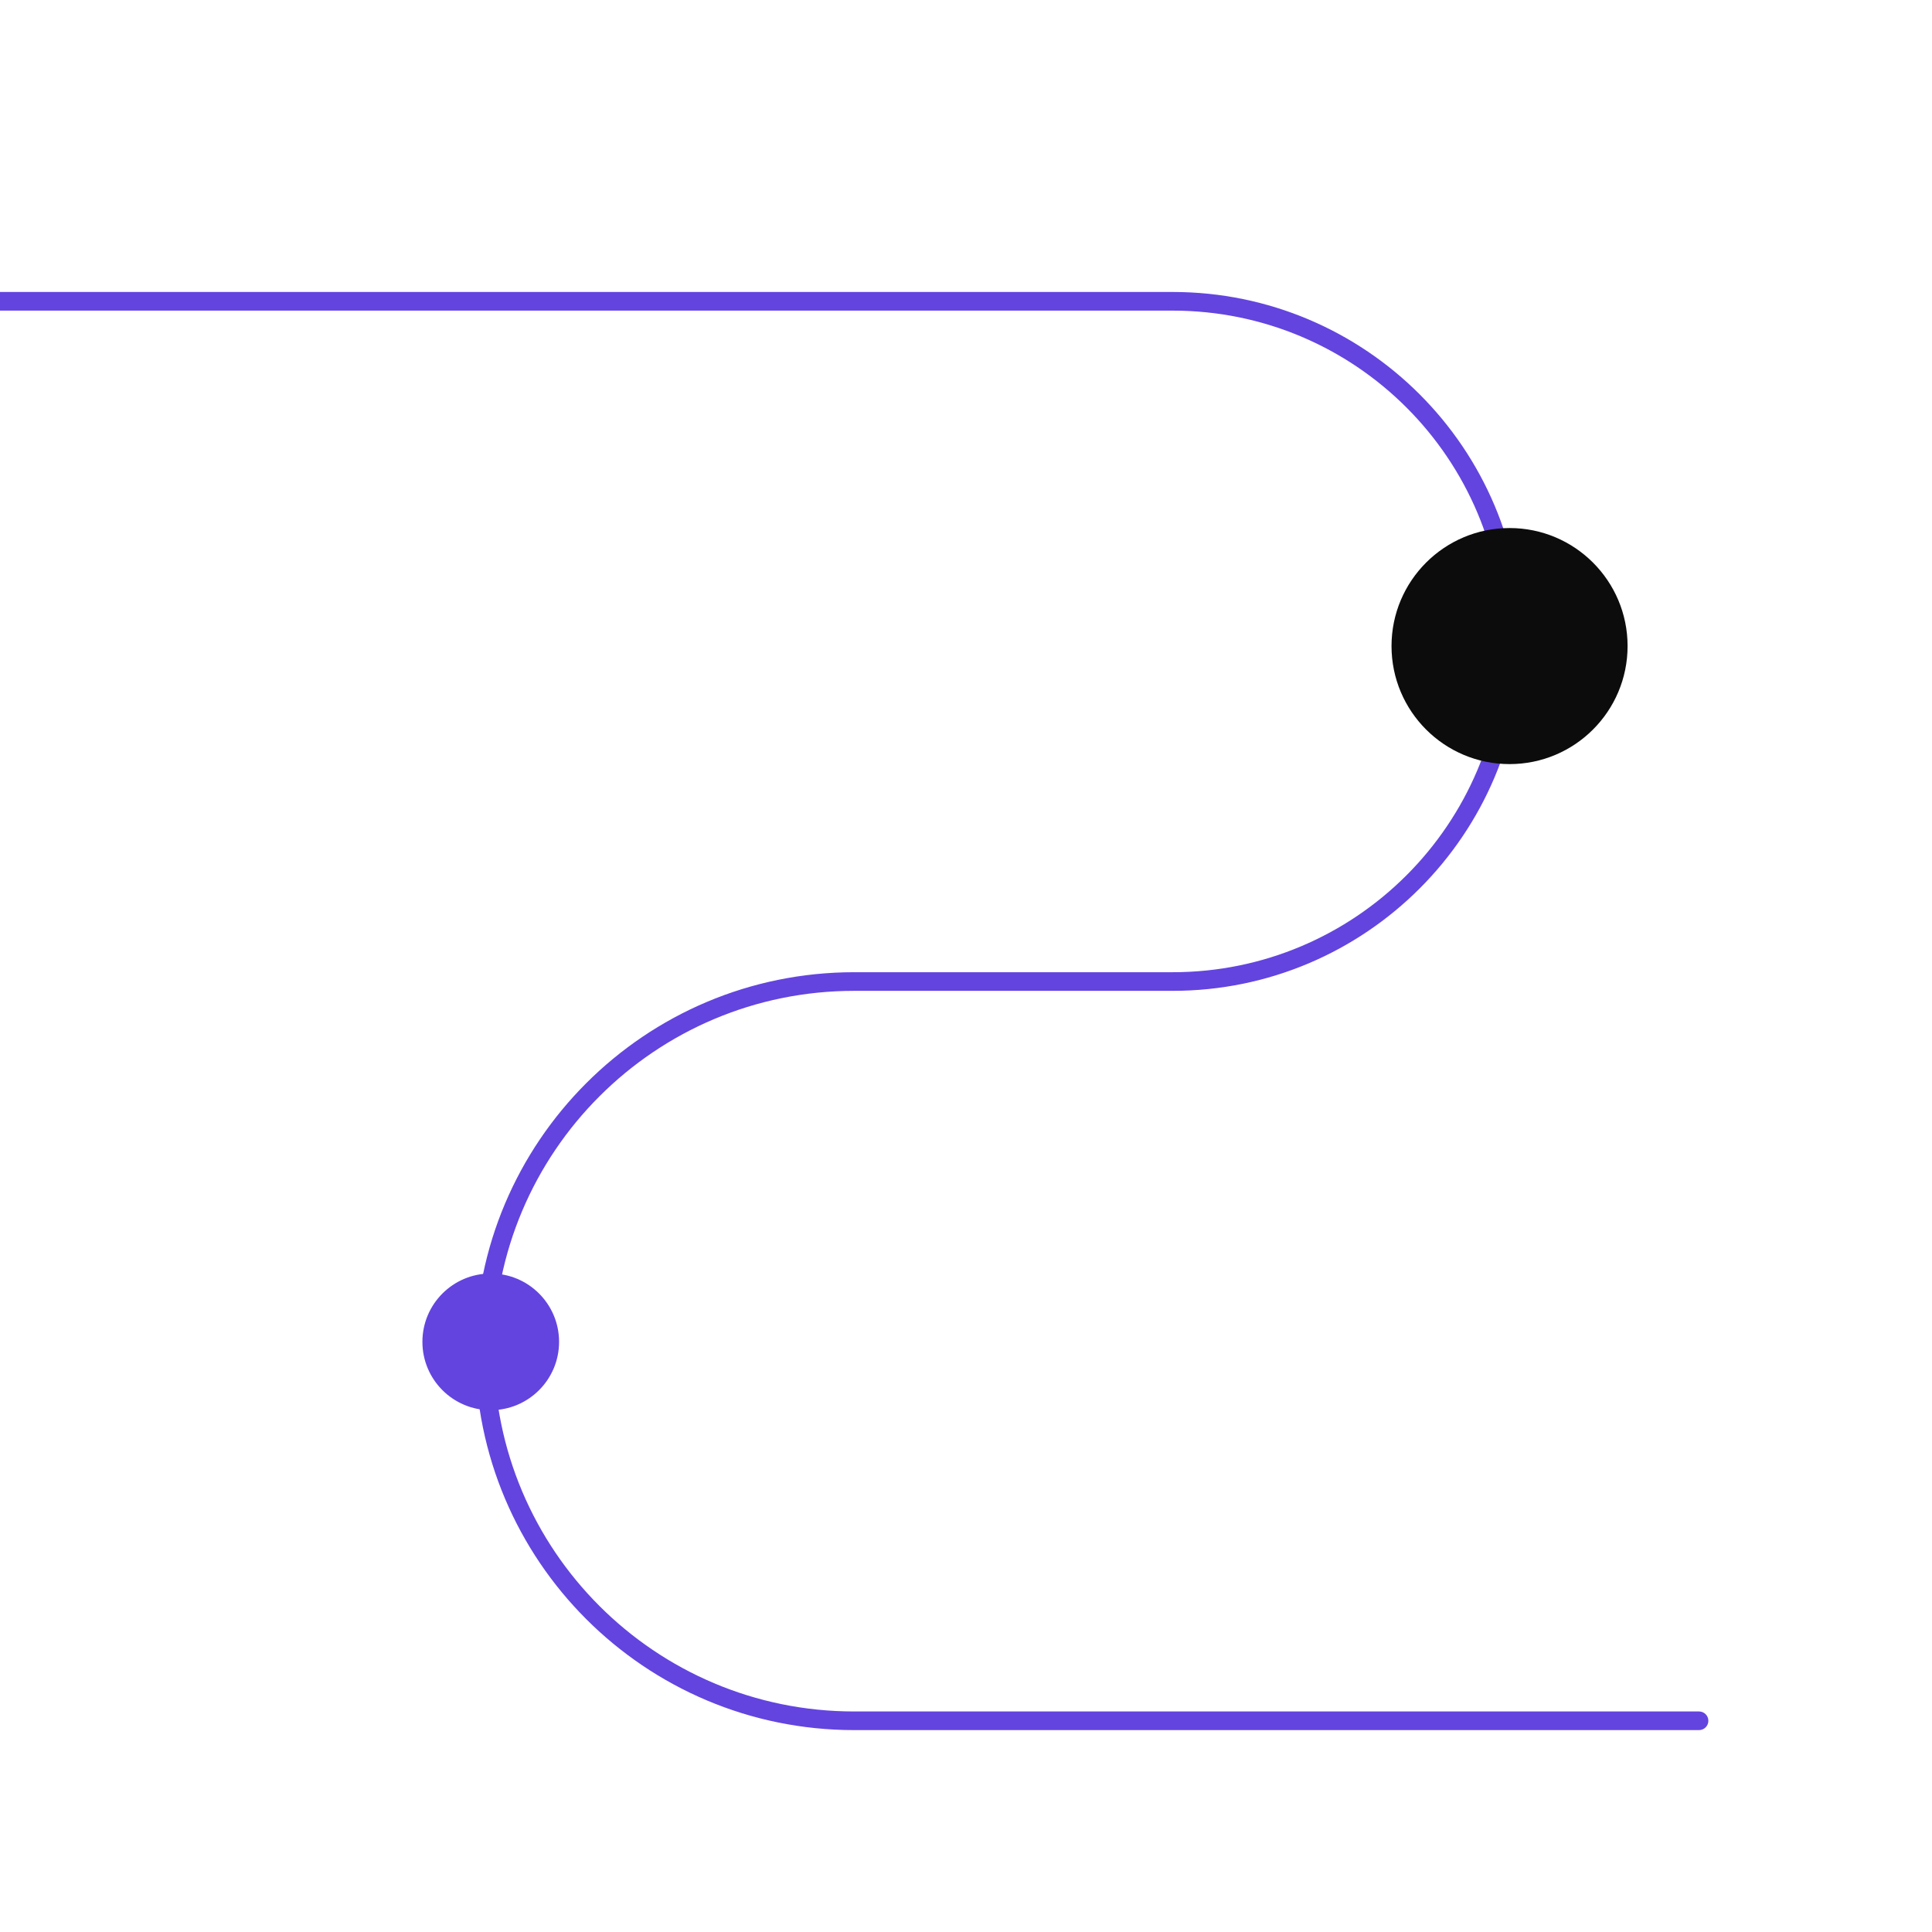 <svg width="282" height="282" viewBox="0 0 282 282" fill="none" xmlns="http://www.w3.org/2000/svg">
<path d="M247.997 252.531C248.748 252.531 249.357 251.922 249.357 251.17C249.357 250.419 248.748 249.81 247.997 249.81V252.531ZM0 45.338H171.15V42.617H0V45.338ZM171.15 141.907H124.678V144.627H171.15V141.907ZM124.678 252.531H247.997V249.81H124.678V252.531ZM69.367 197.219C69.367 227.767 94.13 252.531 124.678 252.531V249.81C95.633 249.81 72.087 226.264 72.087 197.219H69.367ZM124.678 141.907C94.13 141.907 69.367 166.671 69.367 197.219H72.087C72.087 168.173 95.633 144.627 124.678 144.627V141.907ZM219.434 93.622C219.434 120.289 197.816 141.907 171.15 141.907V144.627C199.319 144.627 222.154 121.791 222.154 93.622H219.434ZM171.15 45.338C197.816 45.338 219.434 66.955 219.434 93.622H222.154C222.154 65.453 199.319 42.617 171.15 42.617V45.338Z" fill="#6344DF"/>
<circle cx="220.338" cy="94.302" r="17.228" fill="#0C0C0C"/>
<circle cx="71.63" cy="195.859" r="9.974" fill="#6344DF"/>
</svg>
